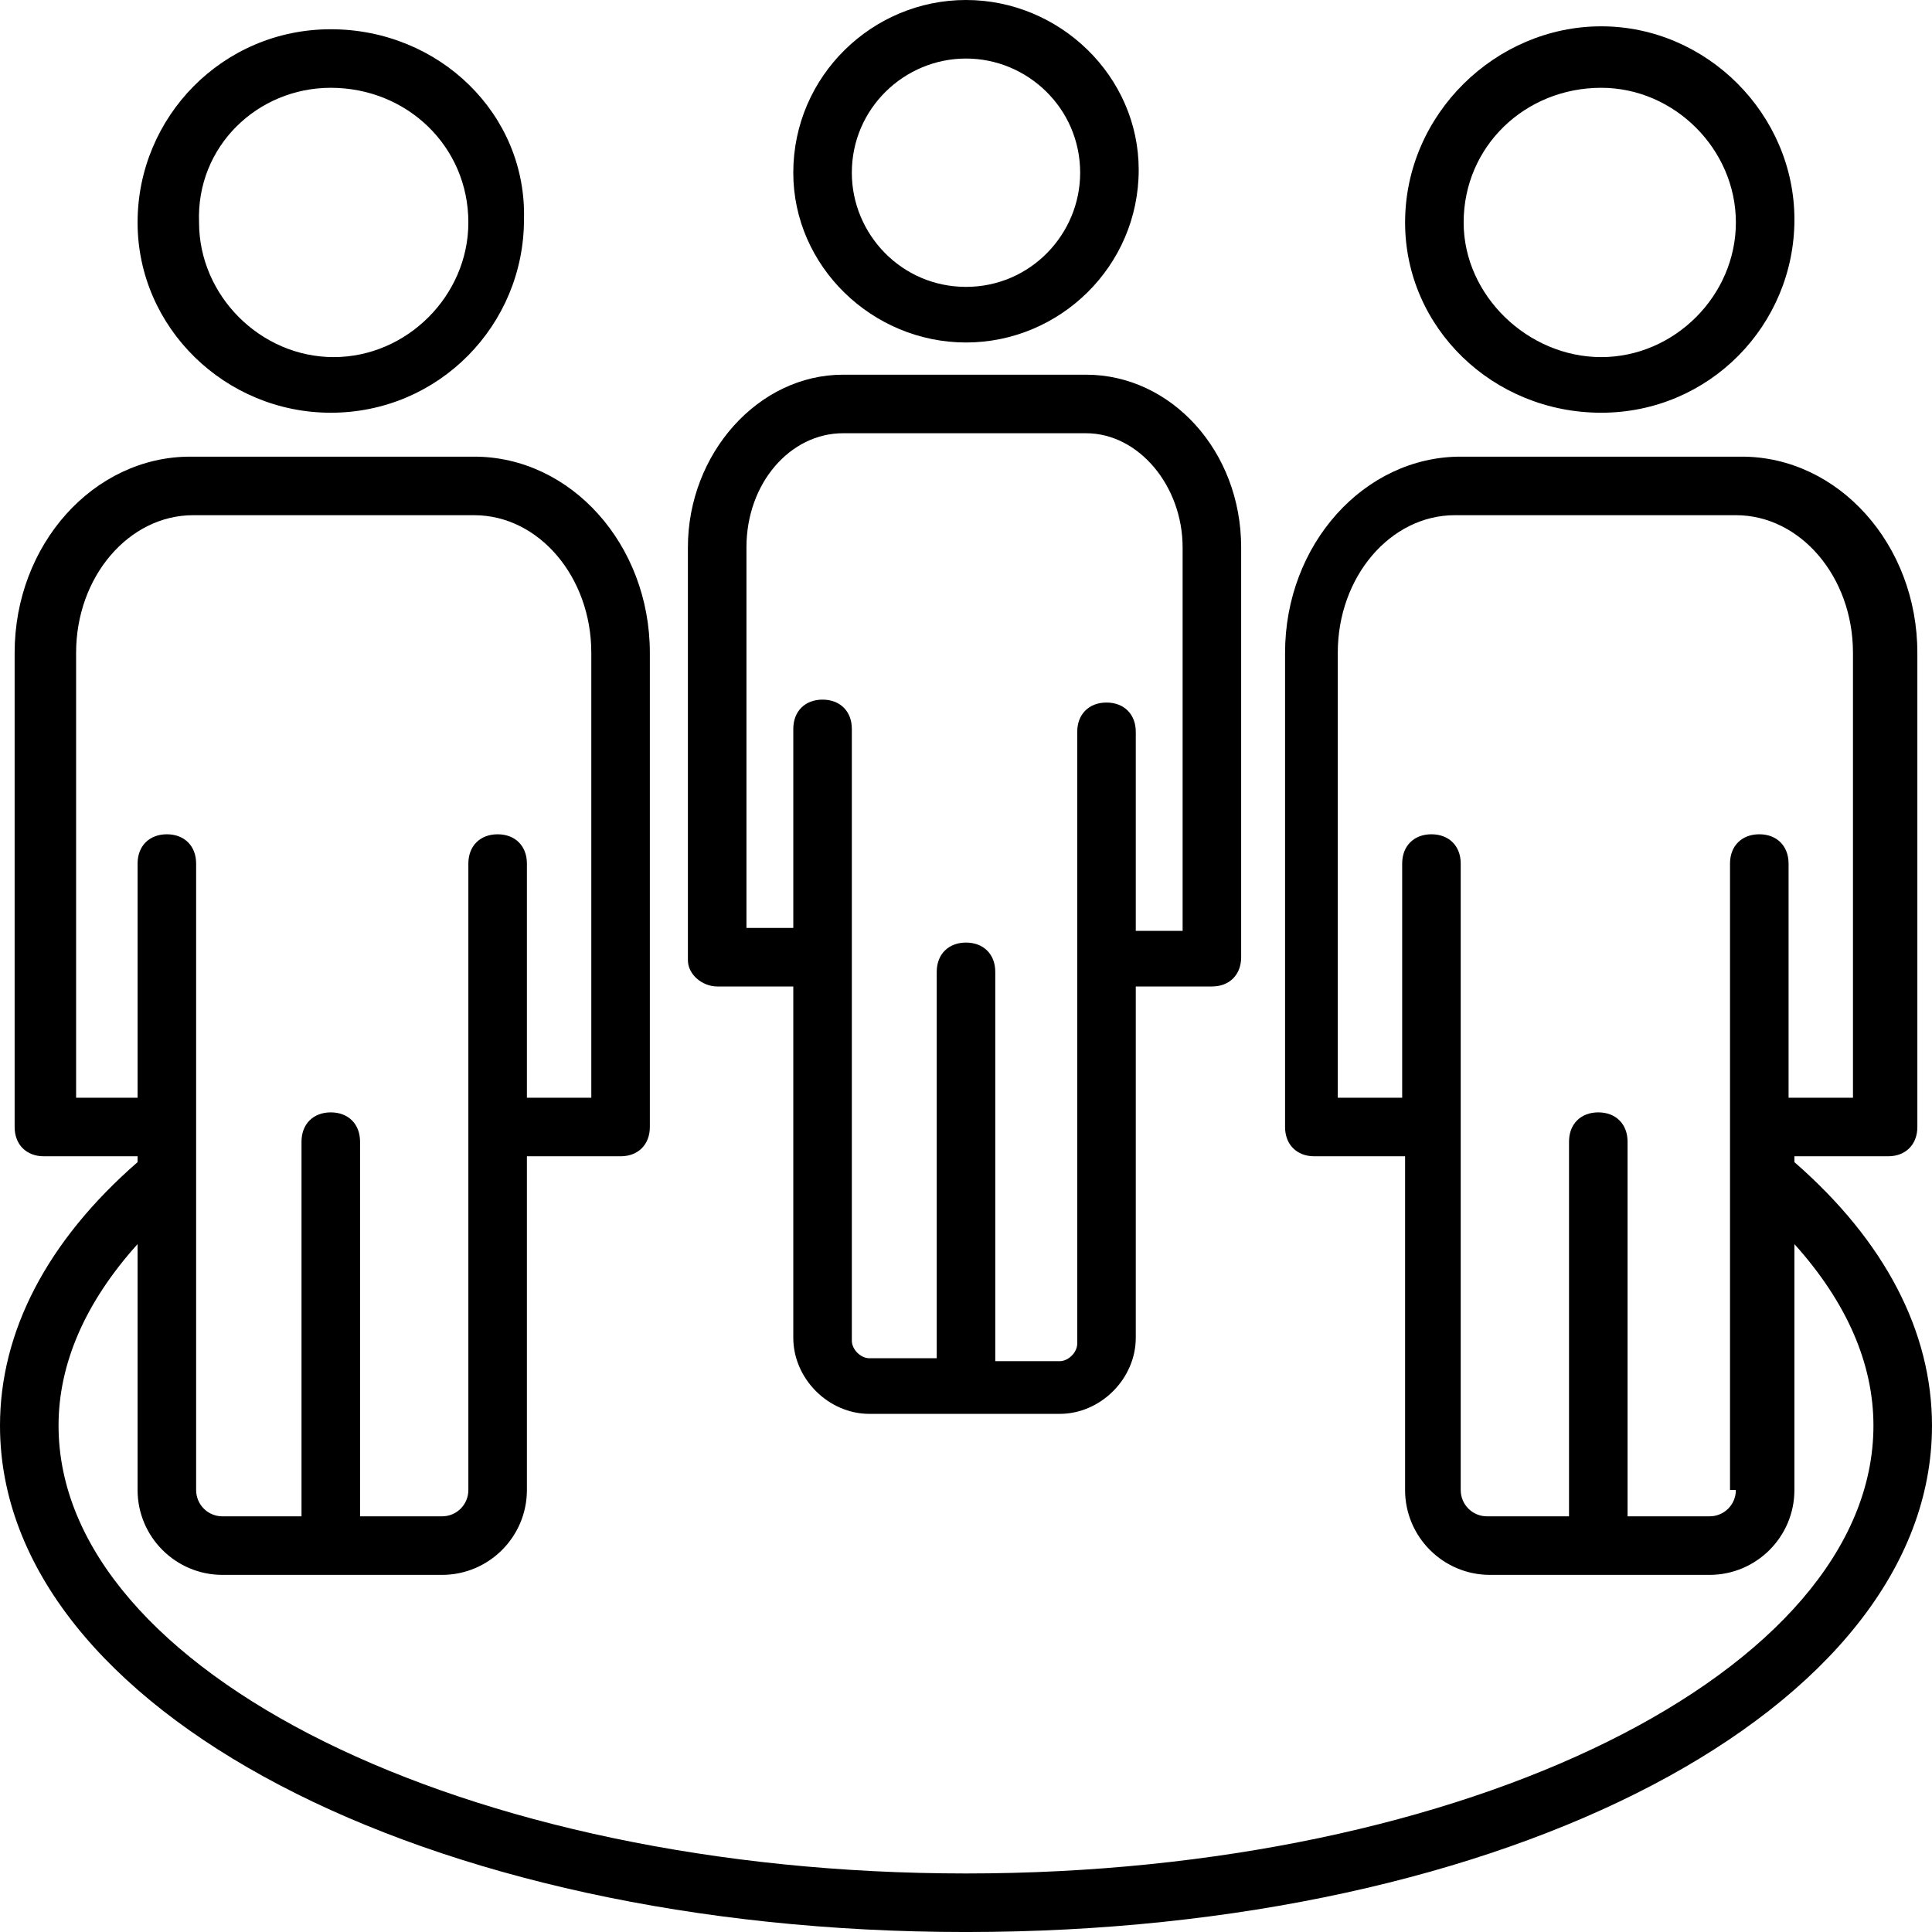 <?xml version="1.0" encoding="UTF-8"?>
<svg enable-background="new 0 0 496.941 496.941" version="1.1" viewBox="0 0 496.941 496.941" xml:space="preserve" xmlns="http://www.w3.org/2000/svg">
	<path d="m184.47 253.74h19.576v90.353c0 10.541 9.035 19.576 19.576 19.576h48.941c10.541 0 19.576-9.035 19.576-19.576v-90.353h19.576c4.518 0 7.529-3.012 7.529-7.529v-105.41c0-24.847-18.071-44.424-39.906-44.424h-62.494c-21.835 0-39.906 20.329-39.906 44.424v106.16c2e-3 3.764 3.767 6.776 7.532 6.776zm7.529-112.94c0-16.565 11.294-29.365 24.847-29.365h62.494c13.553 0 24.847 13.553 24.847 29.365v98.635h-12.047v-51.2c0-4.518-3.012-7.529-7.529-7.529s-7.529 3.012-7.529 7.529v157.36c0 2.259-2.259 4.518-4.518 4.518h-16.565v-100.14c0-4.518-3.012-7.529-7.529-7.529s-7.529 3.012-7.529 7.529v99.388h-17.318c-2.259 0-4.518-2.259-4.518-4.518v-157.36c0-4.518-3.012-7.529-7.529-7.529s-7.529 3.012-7.529 7.529v51.2h-12.048v-97.882z"/>
	<path d="m248.47 88.094c24.094 0 44.424-19.576 44.424-44.424-1e-3 -24.094-20.33-43.67-44.424-43.67s-44.424 19.576-44.424 44.424c0 24.094 20.329 43.67 44.424 43.67zm0-73.035c15.812 0 29.365 12.8 29.365 29.365 0 15.812-12.8 29.365-29.365 29.365s-29.365-13.553-29.365-29.365c0-16.565 13.553-29.365 29.365-29.365z"/>
	<path d="m85.082 106.16c27.859 0 49.694-22.588 49.694-49.694 0.753-27.106-21.835-48.941-49.694-48.941s-49.694 22.588-49.694 49.694 22.588 48.941 49.694 48.941zm0-83.577c19.576 0 35.388 15.059 35.388 34.635 0 18.824-15.812 34.635-34.635 34.635s-34.635-15.812-34.635-34.635c-0.753-19.576 15.059-34.635 33.882-34.635z"/>
	<path d="m411.86 106.16c27.859 0 49.694-22.588 49.694-49.694s-22.588-49.695-49.694-49.695-50.447 22.588-50.447 50.447c0 27.106 22.588 48.942 50.447 48.942zm0-83.577c18.824 0 34.635 15.812 34.635 34.635s-15.812 34.635-34.635 34.635-35.388-15.812-35.388-34.635c0-19.576 15.811-34.635 35.388-34.635z"/>
	<path d="m461.55 298.92v-1.506h24.094c4.518 0 7.529-3.012 7.529-7.529v-121.98c0-27.859-20.329-50.447-45.176-50.447h-72.282c-24.847 0-45.176 22.588-45.176 50.447v121.98c0 4.518 3.012 7.529 7.529 7.529h23.341v85.835c0 12.047 9.788 21.835 21.835 21.835h56.471c12.047 0 21.835-9.788 21.835-21.835v-63.246c13.553 15.059 20.329 30.871 20.329 46.682 0 63.247-104.66 115.2-233.41 115.2s-233.41-51.953-233.41-115.2c0-15.812 6.776-31.624 20.329-46.682v63.247c0 12.047 9.788 21.835 21.835 21.835h56.471c12.047 0 21.835-9.788 21.835-21.835v-85.835h24.094c4.518 0 7.529-3.012 7.529-7.529v-121.98c0-27.859-20.329-50.447-45.177-50.447h-73.033c-24.847 0-45.176 22.588-45.176 50.447v121.98c0 4.518 3.012 7.529 7.529 7.529h24.094v1.506c-23.341 20.33-35.388 43.671-35.388 67.765 0 73.035 109.18 130.26 248.47 130.26s248.47-57.224 248.47-130.26c-1e-3 -24.094-12.048-47.435-35.389-67.764zm-9.035-84.33c-4.518 0-7.529 3.012-7.529 7.529v161.13h1.506c0 3.765-3.012 6.776-6.776 6.776h-21.082v-96.377c0-4.518-3.012-7.529-7.529-7.529-4.518 0-7.529 3.012-7.529 7.529v96.376h-21.082c-3.765 0-6.776-3.012-6.776-6.776v-161.13c0-4.518-3.012-7.529-7.529-7.529s-7.529 3.012-7.529 7.529v60.235h-16.565v-114.45c0-19.576 13.553-35.388 30.118-35.388h72.282c16.565 0 30.118 15.812 30.118 35.388v114.45h-16.565v-60.235c-4e-3 -4.518-3.016-7.53-7.533-7.53zm-432.94 67.765v-114.45c0-19.576 13.553-35.388 30.118-35.388h72.282c16.565 0 30.118 15.812 30.118 35.388v114.45h-16.565v-60.235c0-4.518-3.012-7.529-7.529-7.529-4.518 0-7.529 3.012-7.529 7.529v161.13c0 3.765-3.012 6.776-6.776 6.776h-21.083v-96.377c0-4.518-3.012-7.529-7.529-7.529s-7.529 3.012-7.529 7.529v96.376h-20.33c-3.765 0-6.776-3.012-6.776-6.776v-161.13c0-4.518-3.012-7.529-7.529-7.529s-7.529 3.012-7.529 7.529v60.235h-15.814z"/>
</svg>
